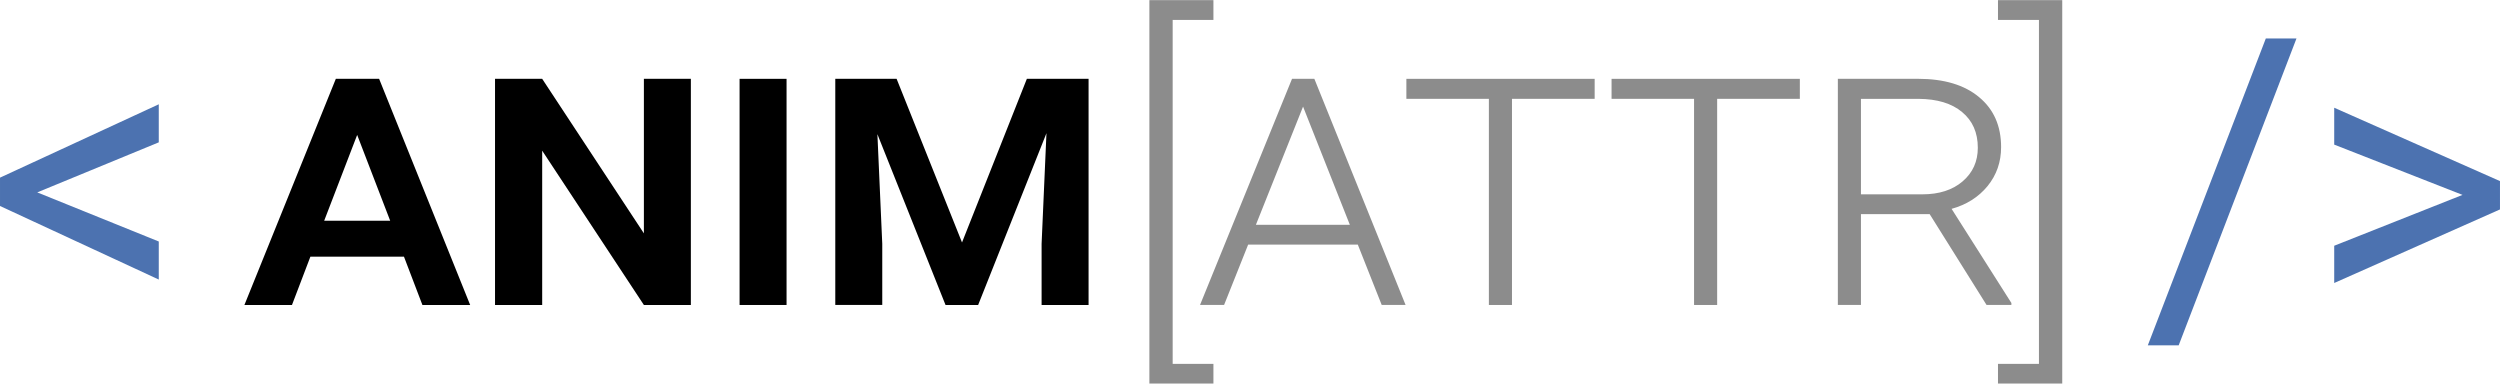 <?xml version="1.0" encoding="UTF-8"?>
<svg version="1.1" viewBox="0 0 106.49 16.338" xmlns="http://www.w3.org/2000/svg">
 <g transform="translate(-31.159 71.475)">
  <g transform="translate(-20.598 -114.54)" stroke-width=".265">
   <g fill="#4c72b0" aria-label="&lt;">
    <path d="m53.344 51.26 5.176 2.092v1.621l-6.763-3.134v-1.207l6.763-3.125v1.621z"/>
   </g>
   <g aria-label="anim" fill="currentColor">
    <path d="m68.964 53.997h-3.985l-0.785 2.059h-2.026l3.894-9.633h1.844l3.878 9.633h-2.034zm-3.398-1.53h2.811l-1.406-3.655z"/>
    <path d="m81.185 56.056h-2.001l-4.332-6.573v6.573h-2.009v-9.633h2.009l4.332 6.582v-6.582h2.001z"/>
    <path d="m85.261 56.056h-2.001v-9.633h2.001z"/>
    <path d="m89.949 46.423 2.786 6.97 2.762-6.97h2.629v9.633h-2.001v-2.604l0.207-4.713-2.91 7.317h-1.389l-2.902-7.276 0.207 4.671v2.604h-2.001v-9.633z"/>
   </g>
   <g transform="translate(13.933 -44.092)" fill="#8c8c8c">
    <g aria-label="[">
     <path d="m89.511 88.006h-1.736v14.651h1.736v0.843h-2.728v-16.338h2.728z"/>
    </g>
    <g aria-label="attr">
     <path d="m95.661 97.576h-4.671l-1.025 2.571h-1.025l3.919-9.633h0.951l3.886 9.633h-1.017zm-4.341-0.843h4.002l-1.993-5.035z"/>
     <path d="m105.75 91.367h-3.522v8.781h-0.984v-8.781h-3.514v-0.852h8.02z"/>
     <path d="m114.49 91.367h-3.522v8.781h-0.984v-8.781h-3.514v-0.852h8.02z"/>
     <path d="m120.02 96.278h-2.927v3.869h-0.984v-9.633h3.415q1.662 0 2.596 0.777 0.943 0.777 0.943 2.133 0 0.951-0.579 1.662-0.579 0.703-1.53 0.967l2.547 4.01v0.083h-1.058zm-2.927-0.843h2.613q1.075 0 1.72-0.554 0.645-0.554 0.645-1.43 0-0.967-0.67-1.521-0.661-0.554-1.852-0.562h-2.456z"/>
    </g>
    <g aria-label="]">
     <path d="m122.93 87.162h2.737v16.338h-2.737v-0.843h1.745v-14.651h-1.745z"/>
    </g>
   </g>
   <g fill="#4c72b0" aria-label="/&gt;">
    <path d="m144.56 57.775h-1.315l5.027-13.072h1.306z" style="font-variant-caps:all-small-caps"/>
    <path d="m156.65 51.367-5.465-2.142v-1.571l7.061 3.125v1.207l-7.061 3.134v-1.587z" style="font-variant-caps:all-small-caps"/>
   </g>
  </g>
 </g>
</svg>
